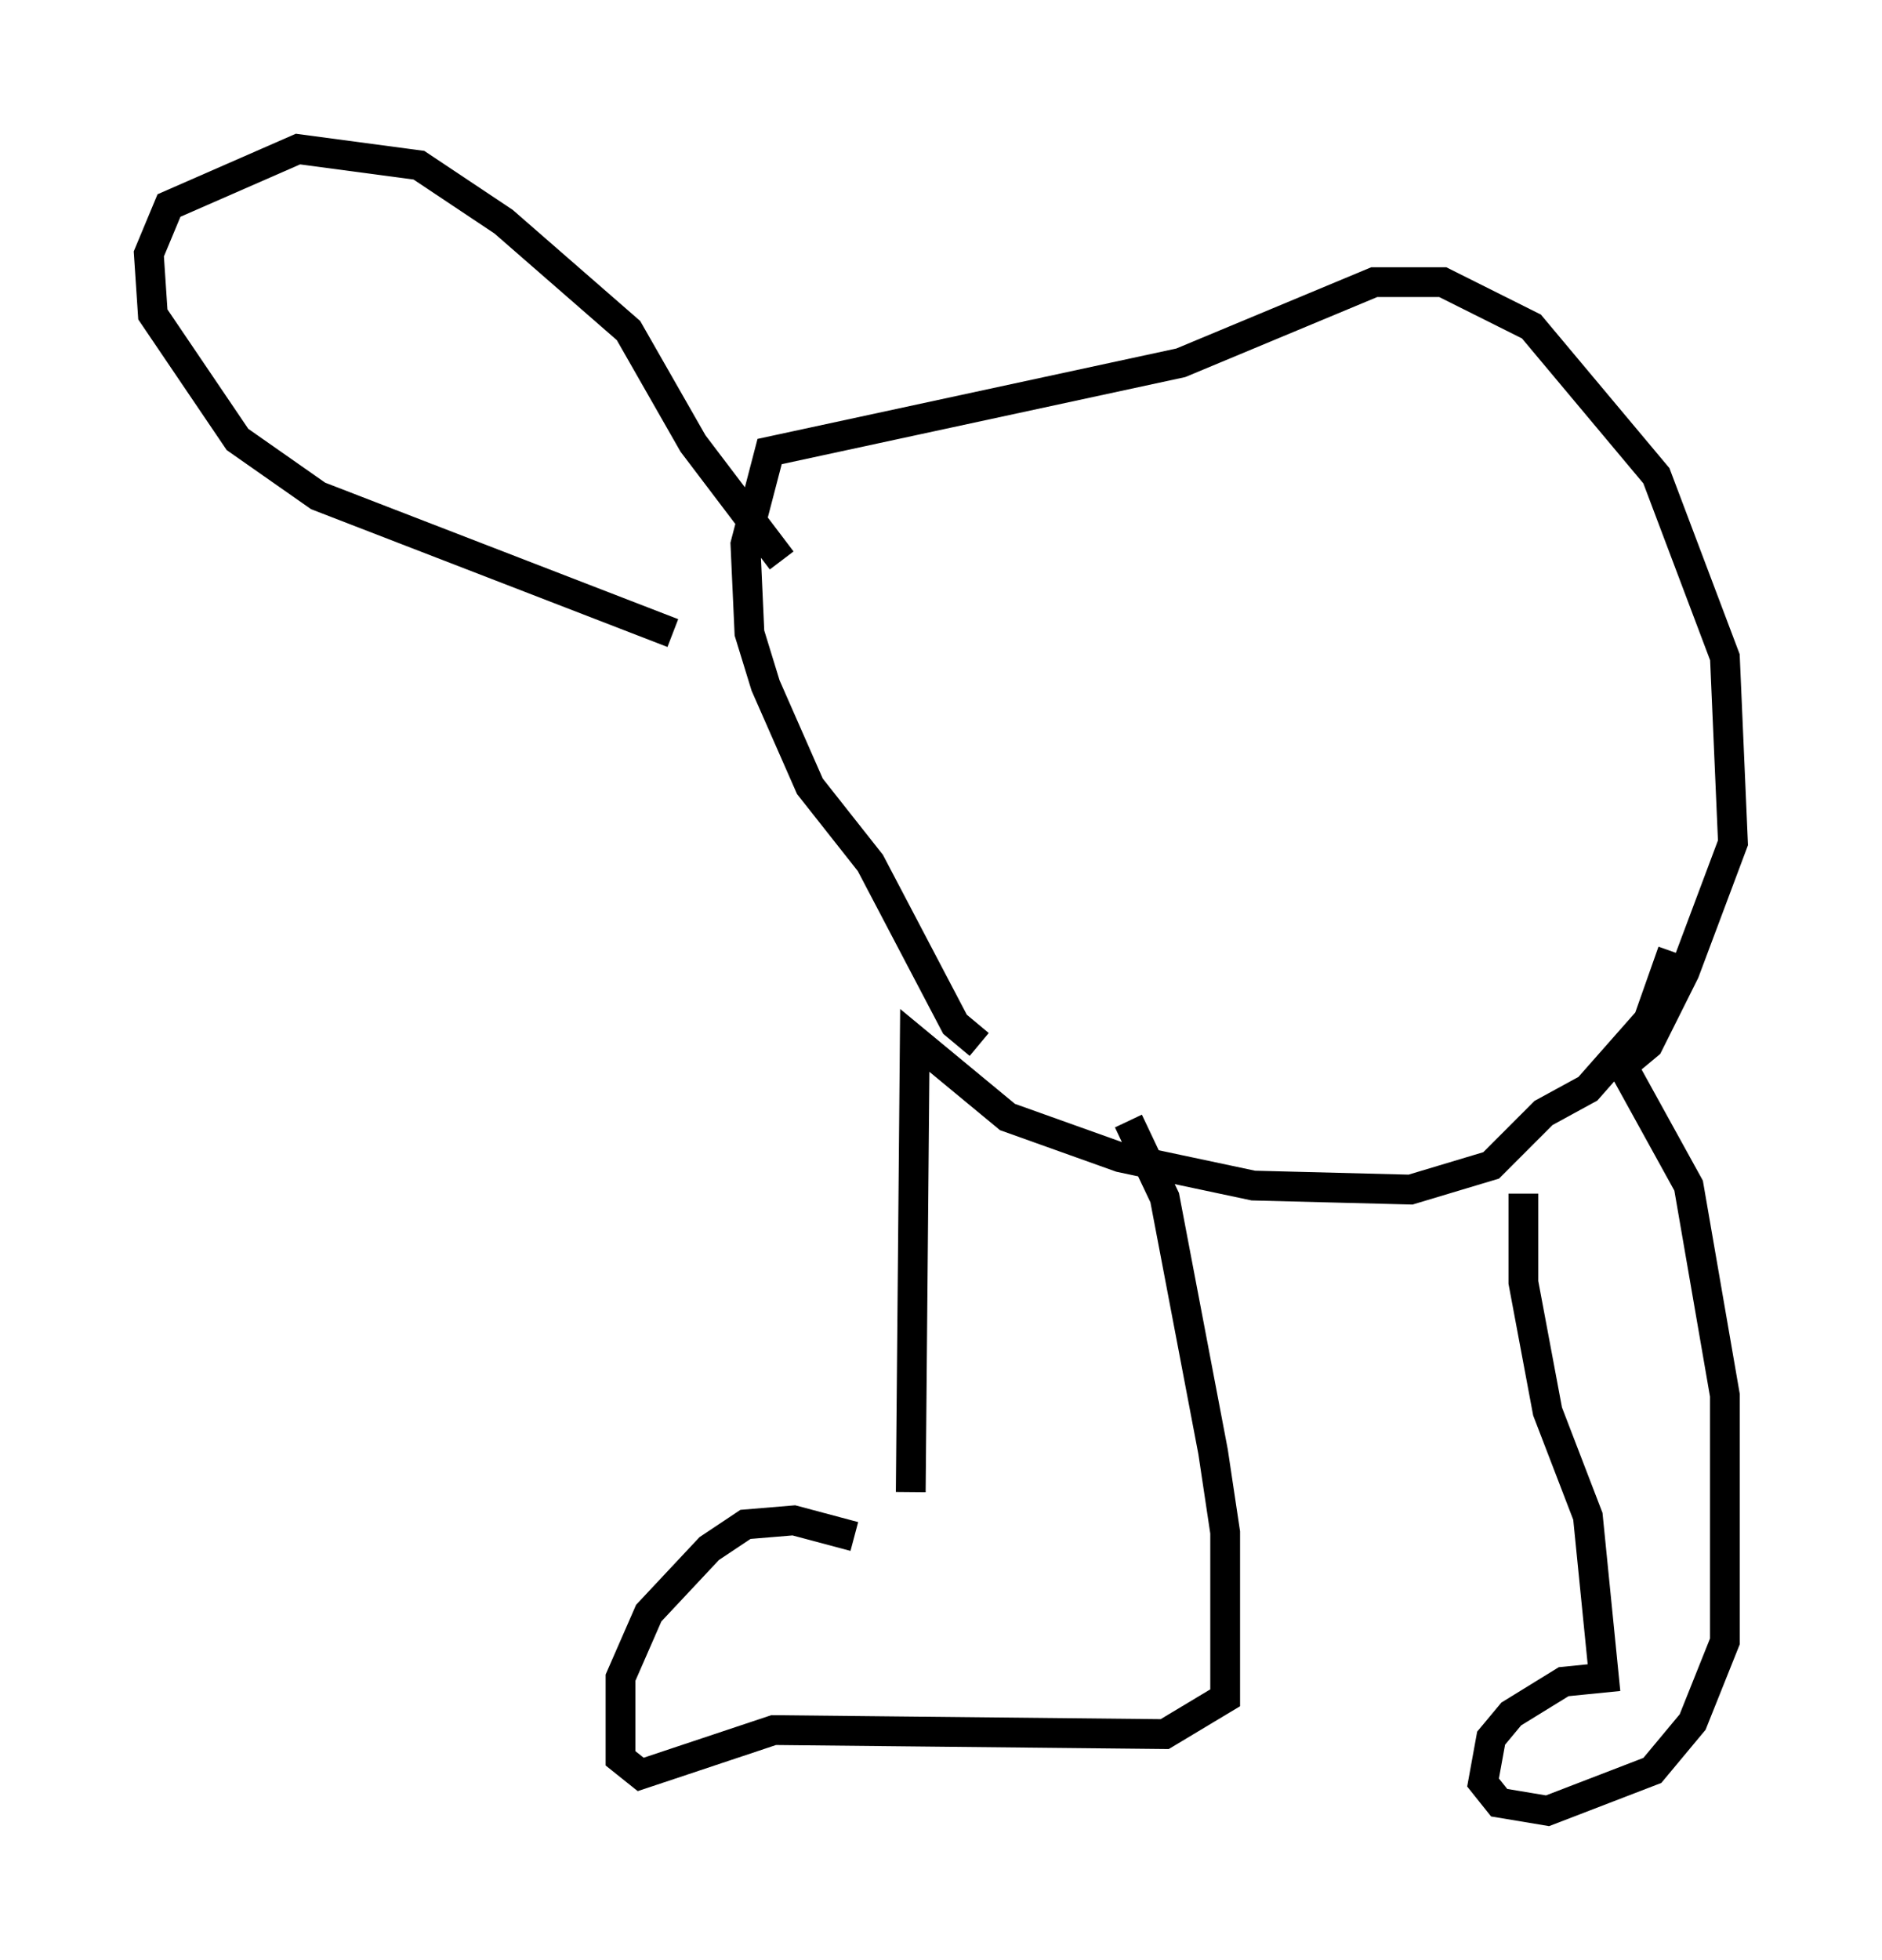 <?xml version="1.0" encoding="utf-8" ?>
<svg baseProfile="full" height="65.75" version="1.1" width="63.179" xmlns="http://www.w3.org/2000/svg" xmlns:ev="http://www.w3.org/2001/xml-events" xmlns:xlink="http://www.w3.org/1999/xlink"><defs /><rect fill="white" height="65.75" width="63.179" x="0" y="0" /><path d="M29.357, 52.225 m-0.677, -0.677 l-2.03, -0.541 -1.624, 0.135 l-1.218, 0.812 -2.03, 2.165 l-0.947, 2.165 0.0, 2.706 l0.677, 0.541 4.465, -1.488 l13.126, 0.135 2.03, -1.218 l0.0, -5.548 -0.406, -2.706 l-1.624, -8.525 -1.218, -2.571 m-7.307, 12.449 l0.135, -15.155 3.112, 2.571 l3.789, 1.353 4.465, 0.947 l5.277, 0.135 2.706, -0.812 l1.759, -1.759 1.488, -0.812 l2.03, -2.3 0.812, -2.3 m-5.007, 8.119 l0.0, 2.977 0.812, 4.33 l1.353, 3.518 0.541, 5.413 l-1.353, 0.135 -1.759, 1.083 l-0.677, 0.812 -0.271, 1.488 l0.541, 0.677 1.624, 0.271 l3.518, -1.353 1.353, -1.624 l1.083, -2.706 0.0, -8.254 l-1.218, -7.036 -2.165, -3.924 m0.0, -0.135 l0.812, -0.677 1.218, -2.436 l1.624, -4.33 -0.271, -6.225 l-2.3, -6.089 -4.195, -5.007 l-2.977, -1.488 -2.3, 0.0 l-6.495, 2.706 -13.802, 2.977 l-0.812, 3.112 0.135, 2.977 l0.541, 1.759 1.488, 3.383 l2.03, 2.571 2.842, 5.413 l0.812, 0.677 m-6.631, -16.238 l-2.977, -3.924 -2.165, -3.789 l-4.195, -3.654 -2.842, -1.894 l-4.059, -0.541 -4.33, 1.894 l-0.677, 1.624 0.135, 2.03 l2.842, 4.195 2.706, 1.894 l11.908, 4.601 " fill="none" stroke="black" stroke-width="1" /></svg>
